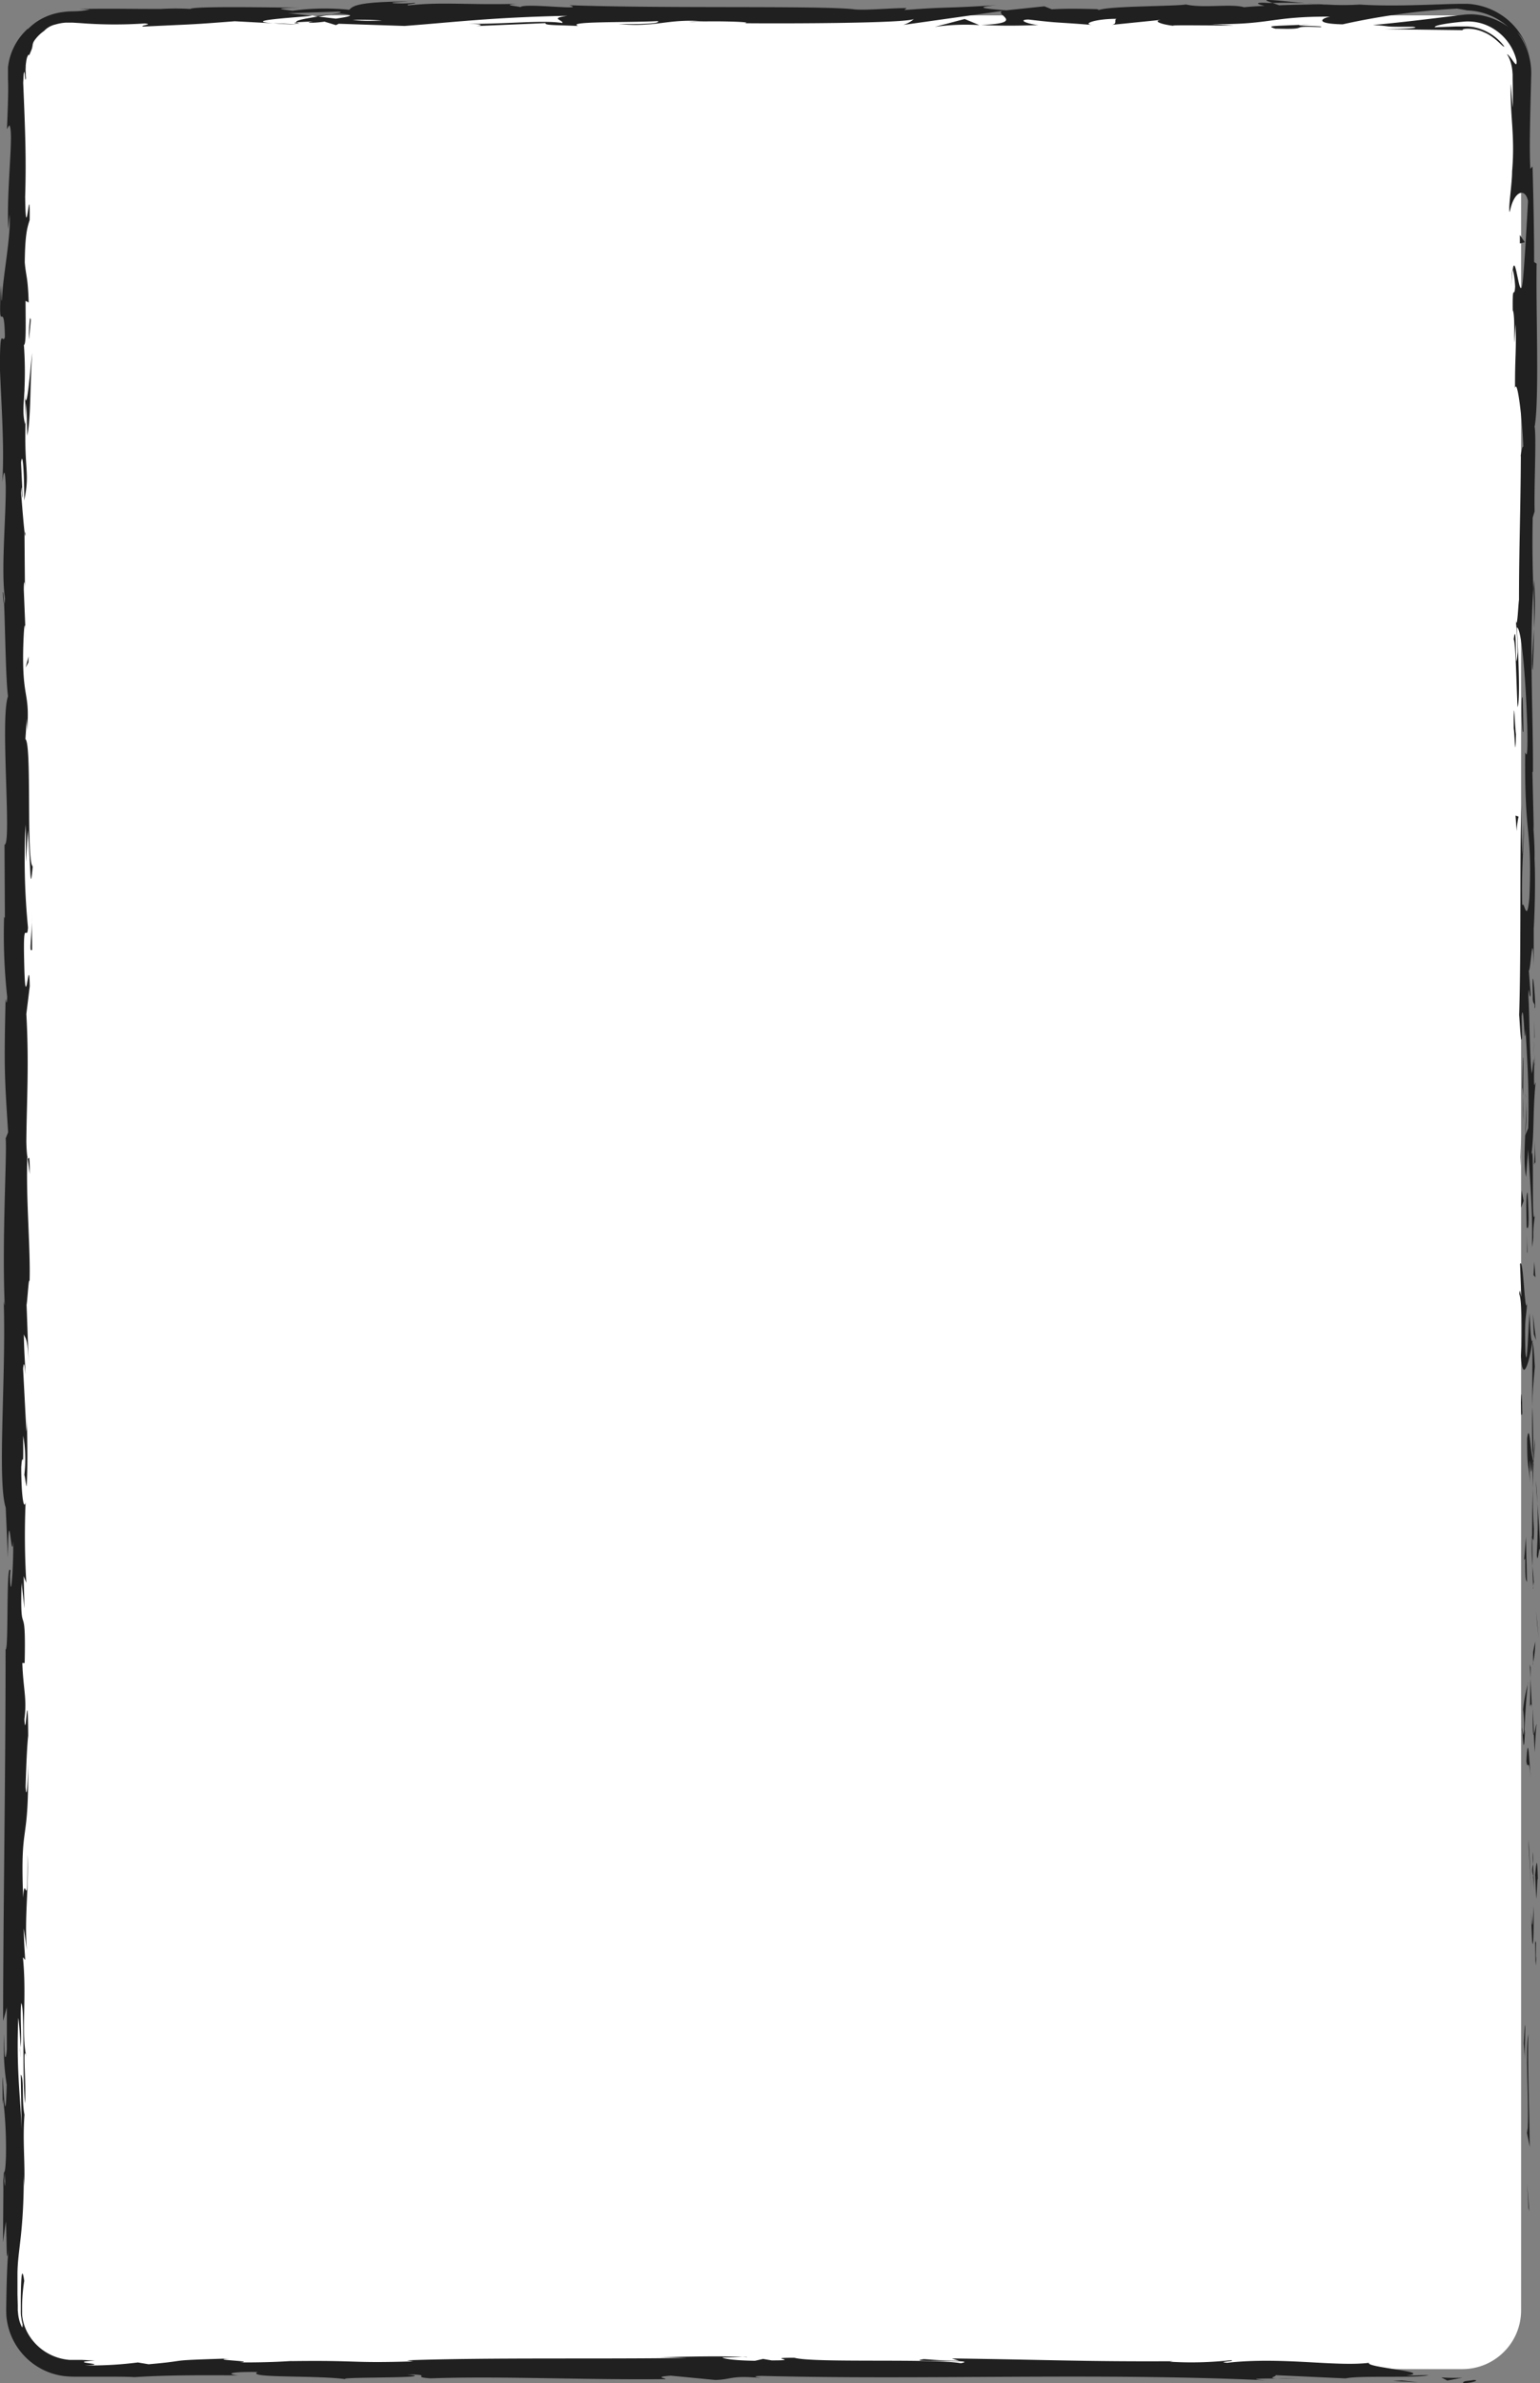 <svg xmlns="http://www.w3.org/2000/svg" viewBox="0 0 314.66 486.77"><rect x="0" y="0" width="314.66" height="486.77" fill="#808080" stroke="none"/><defs><style>.cls-1{fill:#fff;}.cls-2{fill:#202020;}</style></defs><title>menubox</title><g id="Layer_2" data-name="Layer 2"><g id="Layer_1-2" data-name="Layer 1"><rect class="cls-1" x="2.8" y="3.15" width="308" height="480.73" rx="12" ry="12"/><path class="cls-2" d="M301,486.13c-.68.11-1.14.14-1.44.19a1.23,1.23,0,0,0-.52.17c-.15.12,0,.23-.22.28.6,0,1.07-.08,1.46-.12a8.39,8.39,0,0,0,.86-.2c.41-.12.51-.2.48-.26S300.92,486.08,301,486.13Z"/><polygon class="cls-2" points="312.29 450.95 312.46 451.62 312.04 446.03 312.29 450.95"/><path class="cls-2" d="M312.29,415.47c-.71,3.35.12,12.86-.14,19.18l-.16,1,.58,2.85C312.48,430.86,312.09,420.88,312.29,415.47Z"/><path class="cls-2" d="M313.84,396.55c-.28,1.17-.24-4.09-.09,4.41l.07-.8C313.82,399.4,313.83,398.34,313.84,396.55Z"/><path class="cls-2" d="M313.82,400.16c0,3.74.23-2.44,0,0Z"/><path class="cls-2" d="M313.66,382.91l.25,4.92c.16-1,.2-5.41.32-3.78C314.09,379,313.93,380,313.66,382.91Z"/><path class="cls-2" d="M313.14,378.24l.1,2.55A8.83,8.83,0,0,0,313.14,378.24Z"/><path class="cls-2" d="M313.47,386.2l-.22-5.41a3.79,3.79,0,0,0,.08,2.48C313.11,382.83,313.32,383.9,313.47,386.2Z"/><path class="cls-2" d="M313.36,389.26c-.16,2.76-.25,6.33-.5,1.39C313,400.07,313.46,398.68,313.36,389.26Z"/><path class="cls-2" d="M311.55,413.66l-.21,3.69.24,3.19C311.47,418.95,311.78,413.43,311.55,413.66Z"/><path class="cls-2" d="M314,352.25c-.15-.31-.4,1.65-.6,2l.17,3.64C313.71,356,313.81,352.5,314,352.25Z"/><path class="cls-2" d="M313.43,354.27l-.26-5.44C313.14,353.69,313.26,354.58,313.43,354.27Z"/><polygon class="cls-2" points="312.35 377.36 312.9 386.3 312.34 375.64 312.35 377.36"/><polygon class="cls-2" points="314.05 331.47 314.4 334.56 313.87 329.06 314.05 331.47"/><path class="cls-2" d="M314,317.69c.29,2.28.49-3.13.67-.72-.05-3.74-.3-6.94-.53-9.82C314.26,310.22,314.23,313.48,314,317.69Z"/><path class="cls-2" d="M313.81,302.33c.07,1.53.19,3.11.33,4.83C314.07,305.54,314,303.94,313.81,302.33Z"/><path class="cls-2" d="M313.25,339.57a19.2,19.2,0,0,0,.43-4.28l-.43,2.14C313.25,338.08,313.25,338.82,313.25,339.57Z"/><path class="cls-2" d="M313.24,337.5v-.08l0-4.62Z"/><path class="cls-2" d="M313.24,340.1v-.54A1,1,0,0,0,313.24,340.1Z"/><path class="cls-2" d="M312.73,363.1c-.24-3.2-.49-9.86-.86-3.41C312.17,362,312.38,358.3,312.73,363.1Z"/><path class="cls-2" d="M312.71,342.76l-.1,5.78c.11-.11.28-1.16.4.43Z"/><polygon class="cls-2" points="312.57 339.93 312.71 342.76 312.75 340.62 312.57 339.93"/><path class="cls-2" d="M313.41,312.23c-.19-2.5-.2-5.23-.23-8.31-.08,3.31-.13,6.72-.13,10C313.18,314.34,313.42,315.77,313.41,312.23Z"/><path class="cls-2" d="M313.29,324.51l0-.55C313.23,324.29,313.22,324.57,313.29,324.51Z"/><path class="cls-2" d="M313.18,273.56l-.08.49a1.19,1.19,0,0,1,.07.11Z"/><path class="cls-2" d="M313,314.44a38.85,38.85,0,0,0,.15,5.38c0-1.86-.07-3.83-.07-5.94C313,313.68,312.95,313.64,313,314.44Z"/><path class="cls-2" d="M313.61,293.86c-.09,1.29-.17,2.76-.23,4.3A30.09,30.09,0,0,0,313.61,293.86Z"/><path class="cls-2" d="M313.38,323.12l0,.37C313.49,322.67,313.45,322.77,313.38,323.12Z"/><path class="cls-2" d="M313.38,323.12c-.06-1.28-.17-2.28-.26-3.29,0,1.51.08,2.91.14,4.13C313.29,323.65,313.34,323.34,313.38,323.12Z"/><path class="cls-2" d="M310.43,264.36c.4.44.76,7,.34,12.61.3,5.55,1.6,1.92,2.33-2.92-.17-.17-.33-.17-.57-5.88-.22,2-.51,12.67-.86,7.85-.2-7.56.14-6.2.35-9.87-.49,3.13-.72-9.62-1.44-8l.26,6.63C310.72,264.92,310.54,262.52,310.43,264.36Z"/><path class="cls-2" d="M313.06,284.92l0,2.35c.07-2.68.23-4.6.54-8.13-.19-3.91-.34-4.72-.47-5l-.06,11.57Z"/><path class="cls-2" d="M313.11,297.82c-.43-1.83-.61-7.48-1.08-4,0,6.89.36,4.83.55,9-.11-11.13.24,3.2.48-4.84.07,2.19.1,4.15.11,6,.05-2,.12-3.94.2-5.75l0,.26v.05h0c-.05.48-.09.64-.06.1v-.23a1.69,1.69,0,0,1-.16-.5c.09-3.22.11-.51.16.5,0,0,0,.12.07.14v0l-.24-11.14C313,289.63,313.06,292.58,313.11,297.82Z"/><path class="cls-2" d="M310.95,353.75c0-.35.07-.33.1-.36C311,352.67,311,352.4,310.95,353.75Z"/><path class="cls-2" d="M311.21,349.16a27.09,27.09,0,0,1,.19,4.12c-.13,2.28-.21,0-.35.11.11,1.59.31,5.56.52.58l-.06-.79c.15-4.49.69-10.25.74-9.47A30.29,30.29,0,0,0,311.21,349.16Z"/><path class="cls-2" d="M312,323.17l-.21-9.28-.37,4.73.22-.24C311.6,323.66,311.88,322.52,312,323.17Z"/><polygon class="cls-2" points="313.39 272.5 313.85 273.73 313.2 268.37 313.39 272.5"/><polygon class="cls-2" points="313.34 260.44 313.73 260.88 313.49 257.7 313.34 260.44"/><path class="cls-2" d="M5.18,128.78l.11,2.73C5.25,130.22,5.22,129.39,5.18,128.78Z"/><path class="cls-2" d="M5.2,109l-.2-.48C5.12,109.47,5.2,109.84,5.2,109Z"/><path class="cls-2" d="M266.72.66c-4-.37-8.41-.94-7.93-.5L260,.6C262.78.52,264.91.57,266.72.66Z"/><path class="cls-2" d="M63.86,3.25,65,3.38,67.71,3Z"/><path class="cls-2" d="M61.06,5l-5.24-.28C57,4.86,58.68,5,61.06,5Z"/><path class="cls-2" d="M5.64,236.61l.44,3.18C6.08,234.81,5.85,237,5.64,236.61Z"/><path class="cls-2" d="M313.18,136.91c.17-3.43.24-6.16.26-8.55C313.19,132.49,312.82,135.82,313.18,136.91Z"/><path class="cls-2" d="M.57,121c.08,1.67.17,2.38.26,2.33C.76,121.63.68,120.65.57,121Z"/><path class="cls-2" d="M313.44,118.46l-.1,1.81c.07,2.51.13,5,.1,8.09A67.25,67.25,0,0,0,313.44,118.46Z"/><path class="cls-2" d="M151.75,481.4l.89.05C152.72,481.39,152.33,481.39,151.75,481.4Z"/><path class="cls-2" d="M265.68,485.78c-1.12,0-3,0-4.68,0C261.84,485.84,263.25,485.84,265.68,485.78Z"/><path class="cls-2" d="M313.53,211.91c0,2.56,0,.41,0,0Z"/><path class="cls-2" d="M311.81,224.35a2.22,2.22,0,0,0-.21-1A3.19,3.19,0,0,1,311.81,224.35Z"/><path class="cls-2" d="M310.74,93c0-.08,0-.14,0-.22C310.65,93.52,310.67,93.39,310.74,93Z"/><path class="cls-2" d="M313.33,215.76c.05-1,.1-2.07.13-3.27C313.42,213,313.38,214,313.33,215.76Z"/><path class="cls-2" d="M313.53,215.24l0,2.24C313.56,217.8,313.61,217.51,313.53,215.24Z"/><path class="cls-2" d="M313.5,208.35c0,1.46,0,2.83,0,4.14,0-.5.05-.71.07-.58Z"/><path class="cls-2" d="M4.12,418.13l0,.55C4.26,421.26,4.23,420.13,4.12,418.13Z"/><path class="cls-2" d="M200.15,5.16l.29,0-.38,0Z"/><path class="cls-2" d="M191,5.49a44.71,44.71,0,0,1,9.1-.36l-3-1.25Z"/><path class="cls-2" d="M5.3,176.05l.39-6.45c.64,7.79.42,13.42,1,7.36-1.36-.91-.14-25.08-1.5-26l.29-4.25c0,1.22.07,1.41.05,2.62.65-8.27-1-6.14-.79-16.8.1-3.71.3-6.31.46-3.77l-.34-8.28c0-2.41.26-1.82.24.58L5,108.46l0,.09c-.21-1.8-.54-5.88-.68-7.87.2-3.21.14,1.61.31.79l-.33-7c.35-2.85.69,2.95.64,7.77,1.36-6.53-.34-5.8.45-19.89L5.58,89c.77-4.25.49-9.41,1-16.87C6.3,73.87,5.34,87,5,79.45a76.19,76.19,0,0,0-.12-9c.48,0,.36-4,.34-9l.64.34c-.18-5.41-.51-5-.8-8.16.06-6,.56-7.27,1-8.69.1-9.65-.79,6.66-.92-4.76.24-8,0-13.66-.4-23.26l.08-1.57a2.73,2.73,0,0,1,.1-.58c.06-.16.1,0,.13.32.08.63.18,1.82.26.8l-.06-.62,0-.51a5.58,5.58,0,0,1,0-1,5.75,5.75,0,0,1,.08-1,6.34,6.34,0,0,1,.19-1c.38-.94.43-.55.42-.38.31-.8.51-1.2.59-1.48a4.75,4.75,0,0,0,.12-.57A2.19,2.19,0,0,1,7,8.32a8.07,8.07,0,0,1,2-2A4.6,4.6,0,0,1,11.33,5a9.45,9.45,0,0,1,2.19-.38c.4,0,.83,0,1.26,0l1.52.09a90.81,90.81,0,0,0,13.24.08c2,.18-1,.39-.36.64,11.2-.53,9.6-.38,18.79-1.09l7.83.42c-5.76-.48,1.6-1,8-1.52-2-.23-3.79-.44-5-.53l10.28-.34c1.24.1.21.32-1.48.59l1.88-.15c3.68.24,1.77.61-.86,1L65,3.38c-2.54.39-4.91.82-4.39,1.19.67-.07,2-.14,3.37-.17-.66.11-1.09.2-.78.26a22.57,22.57,0,0,0,3.1-.24l2.34.71.57-.28,13.45.45c9.62-.72,18-1.77,33.26-2.07-3.79.52-.81.85-1,1.47-4.17-.66-11.83.28-19.74.15,4.13.07,3.22.36,2.17.47l14.12-.6c-.32.51,3,.38,6.69.59-2.79-1,10.52-.67,16.27-1,.36.34-1,.68-8,.6,7.73.75,10-1.18,17.58-.54a17,17,0,0,0-3.31.13c4-.3,13.77-.06,11.47.23h-1.71c11.36.12,34.58,0,36.27-.84a6,6,0,0,1-2.18,1.2l20.27-2.86c-1.79.73,5.07,2.47-4.35,2.88,2.7.1,6.05.23,11.75,0-1.85-.1-4.6-1.06-2.08-1.12,6.92.81,4.8.44,13.34,1.13-2.77-.16.31-1.3,4.68-1.27-.68.17.36,1.13-1.23,1.25L237.77,4c-2.72.2-.48,1,2,1.27-1.13-.22,9.41,0,12.3-.09l-4.61-.26c12.28.17,12.13-1.58,24.32-1.52-1.48.23-3.64,1.43,2.55,1.57a143.43,143.43,0,0,1,23.36-3.21l1,.16,1.12.21a13.21,13.21,0,0,1,8.33,3.35,13.86,13.86,0,0,0-5.35-2.33A12.45,12.45,0,0,0,299.11,3c-1.25.13-2.53.32-3.84.47-5.24.65-10.83,1.29-14.78,1.64,4.6.26,1.28.39,8.16.36,2.43.31-3.75.47-5.78.49l16,.2c-.14-.16.38-.31,1.26-.29a8,8,0,0,1,3.22.78c2.34,1,3.86,3.22,4,2.82a10.18,10.18,0,0,0-6-3.87,5.27,5.27,0,0,0-.88-.14,6.12,6.12,0,0,0-.89-.06c-.32,0-.55,0-.93,0l-1.09,0-4.35.17c-.38-.32,2.22-.84,6.13-1.17a9.9,9.9,0,0,1,6.1,1.66,10.46,10.46,0,0,1,4.4,6.18c.12.68,0,.9-.11.87s-.34-.32-.59-.66c-.46-.69-1.14-1.49-1.2-1.35a6.69,6.69,0,0,1,.77,1.78,8.85,8.85,0,0,1,.29,1.48l.07.83,0,1c.06,2.64.07,5.23,0,5.75l-.36-4.82c-.25,6.32.89,10.32.25,17.91,0,2.62-.87,7.83-.47,8.28.77-4.28,3.14-5.11,3.72-2.26-.05.92-.73,13.77-1.11,16.76-.6,4.32-1.43-6.48-2-2.81a18.55,18.55,0,0,1,.48,3.54c-.16,2.75-.57-1.14-.49,4.84.68,1-.06,12.17.58,2.83.19,5.85-.14,6.22-.11,13.09.44-2.19,1.5,6.17,1.69,12-.17-.35-.4,1-.5,1.61-.06,12-.37,18.44-.38,29.62-.16,1-.36,6.43-.66,4.13.12,1.61.35,3.09.37,6.54-.59,6.68-.09-7.69-.8-2.6.4.43.55,8.92.79,13.84.61-1.51.12-11.35-.13-16.28.84,0,1.73,8.54,2.12,20.24.21,9.29-.55,4-.43,5.64-.15,17.45,1.47,14.87.86,29.36-.54,5.75-1.07.26-1.46,1.53-.2-7.57.34-11.62.32-16.75l-.25,6.32c-.18-2.41-.31-7.46-.16-10.21-.48,4.82-.09,29.49-.54,43,.18,2.39.37,6.52.58,4.57l-.07-4.26c.43-3.92.6,8,.8,2.63.3,5.72.78,12.12.54,20.17l-.61,1.51a43.58,43.58,0,0,0,.18-7.52c.27,3.35-.83,12.34,0,16l.42-5.64c.31,5.74,1,12.83.77,20,.61-3.25-.07-1.64.64-6.71-.88,4.39,0-18.24-.89-11.19.82-5.2.35-9,1-15.8-.2.21-.39,2.41-.29-3.58-.06-.27-.13-.91-.18-1.31l0-.4,0,.33c0-.26,0-.28,0,.12a24.94,24.94,0,0,1-.31,3.05c-.46-3-.45-12.49-.69-15.71.1-3.55.23,1.49.45-.45l-.36-4.81c.45-.48.75-9.44,1-1.07l0-7.53c.25-4.43.35-10.53.16-14.3.1-3.55-.5-9-.15-5.88l-.28-11.81.11-.11c.06-11.65-.74-24,.07-37.32-.11-3.92-.25-8-.12-14.54l.39-1.28c-.14-5,.39-15.13,0-17.29,1-5.43.23-24.45.41-33.31l-.51-.33c0-6.1-.12-11.95-.32-19.52l-.45.47c-.18-3.26-.1-7.46,0-12.13l.18-7.32a13.68,13.68,0,0,0-2.84-8.43,7.6,7.6,0,0,1,1.46,2.1,12.3,12.3,0,0,1,1.13,3.4,13.33,13.33,0,0,0-6.1-9.18,13.82,13.82,0,0,0-5.41-2,10.28,10.28,0,0,0-1.44-.13c-.48,0-1,0-1.35,0L296,.83c-6.36.22-12.58.47-18.17.1a54.75,54.75,0,0,1-6.76,0l.69,0h-1.14L266.72.66c1.17.11,2.28.2,3.26.24-2.15,0-5.41.06-8.61.18L260,.6h-.74c-3.14-.18-2.52.23-.85.59-1.61.08-3.08.17-4.23.29-2.55-.78-8.38.26-11.86-.57-2.15.4-16.07.3-17.77,1.16-.11-.11-1.05-.16.67-.17-3.56-.1-7.12-.19-10.32,0l-1.51-.61-7.78.82c-4.73-.37-6.69-.59-2-1.06-11.33.73-9.19.27-18.83,1l.47-.4c-3.44,0-9,.55-11,.22-7.71-.75-38.13-.1-57.91-.8,3.84,1.17-9.19-.52-10,.38-1.15-.28-3.91-.43-.71-.67-10.09.27-15.17-.44-22.14.32C82.36.87,85.67.74,84.65.58a26.39,26.39,0,0,1-4.26.07c-1-.16,1.48-.23,3.08-.35C73.15.35,72.11,1.2,71.36,2a48.3,48.3,0,0,0-11.61.2c-1.82-.26-4.85-.53,1.55-.63-3.6,0-22-.38-22.39.26a50.42,50.42,0,0,0-6,0c-8.09,0-8.8-.1-16.74,0l2.2.1a13.74,13.74,0,0,1-2.45.35c-.84.06-1.83,0-2.93.17a12.49,12.49,0,0,0-3.56.94A11.63,11.63,0,0,0,5.65,6l.09-.19A12.36,12.36,0,0,0,2.79,9.73a12.22,12.22,0,0,0-1,3c-.07.41-.13.77-.16,1.1l0,.89c0,.55,0,.9,0,1.3.06,1.56.1,3.1-.21,10.34l.48-.79c1,1.35-.61,12.83-.21,21.24l.27-3C2.28,48.38.53,56.62.4,61.23c-.09,1-.14-1.59-.21-3C-.42,70.32.82,59.81,1,68.8.62,70.46.1,66.67,0,72.72c-.27,3,1.1,17.56.45,25.82.26-1.82.52-3.63.72.55.09,6.4-1,17.31-.16,23.1C1,123,.9,123.31.84,123.34c.21,4.9.35,15.91.8,18.86-1.66,4.52.81,30.43-.72,30.32L1,187.58l-.16-.39a117,117,0,0,0,.63,16.41c-.1,2.22-.25.6-.33.42-.31,14.06-.24,15.46.52,27.25l-.5,1.23c.29,3.2-.78,20.33-.2,34.13a4.88,4.88,0,0,1-.22-1.52c.58,15.52-1.37,37.15.43,42.84l.44,10.24c.14-13.25.78,2,1.08-3.48.11,5.21-.54,13.47-.64,7.07l.09-1c-.94-2.35-.33,16.46-1,16.11,0,26.07-.47,51.48-.51,75.9L1.4,410l0,8.52c-.17,2.24-.57,3-.54-3.08a47.71,47.71,0,0,0,.51,10.37c-.3,11.9-.85-4.65-.87-1l.05,5,.09-1.12a87.68,87.68,0,0,1,.58,11.68c-.15,4.62-.45,2.37-.48,4.19,0,0,0,.15-.05.57s0,1.13,0,2.22L.61,458l.58-4.29c.28,4.76,0,10.09.62,5.14-.25,1.82-.4,5.23-.49,9.39l-.05,3.25c0,.54,0,1.25.07,1.88a13.59,13.59,0,0,0,.36,1.94,13.54,13.54,0,0,0,11.44,10,18.58,18.58,0,0,0,1.86.11h4.64c3.81,0,6.7,0,7.81.1,6.66-.42,13.24-.41,21.39-.36-2-.12-3.24-.77,3.79-.69-2.57,1.34,12.87.58,18.55,1.55-5.08-.64,20-.16,12-1.07,5.86.11.36.5,4.8.82,14-.52,30.75.34,48,.16.27-.18-2.62-.44,1.08-.71l9.11.88c3.41-.09,3.14-1,9.36-.4-.88-.15-2.19-.37.09-.43,33.79.86,69-.7,103.37.91-4.65-.34-1.55-.37,2-.39-2.31-.08.05-.43-.4-.67l14.37.66c2.62-.66,15.4,0,16.9-.68l-4.55.11c6.05-.75-8.47-1.66-7.58-2.62-6.77.85-17.86-1.26-29,0-2.45-.2,2.09-.31.78-.53a73.67,73.67,0,0,1-12.53.31l.71-.1c-17.71.1-25.31-.3-45.21-.57l1.47.47c-4.28-.06-5.18-.21-7.18-.33-4.91.72,12,0,7.54.83-5.67-1-30.16,0-34-1.11-6.58,0,1.93.55-4.65.54l-1.74-.3-1.66.38c-4.31-.06-6.49-.43-6.65-.68,1,0,3-.07,4.1-.09-5.59-.35-15.77.12-17.69,0l6.32.18c-18,.28-39.88-.11-57.22.49l1.32.22c-13.25.41-10.61-.25-25.15-.05l.53-.05c-2.91.22-6.8.34-10.78.31,3.67-.26-6.91-.51-2.09-.8-14.36.44-7.1.35-16.59,1.18l-2.19-.37a76.54,76.54,0,0,1-10.77.61c6-.32-4.64-.56,2-1L16.71,482l-1.32,0-.63,0-.53,0a10.8,10.8,0,0,1-3.78-1,10.68,10.68,0,0,1-4.76-4.43,9.78,9.78,0,0,1-1-2.62,9.14,9.14,0,0,1-.18-1.3l0-.64v-.72a35.14,35.14,0,0,1,.44-5.44c-.51-3.5-.66-.2-.7,3.48V472c0,.38,0,.75.06,1.09l.14.91c.26,1.05.37,1.51.1.69.09.73.08.79-.16.43-.09-.19-.22-.5-.36-.9a10,10,0,0,1-.31-1.47l-.09-.9,0-1-.06-2.18c0-1.47,0-2.93,0-4.13,0-4.87,1.31-8.28,1.29-20.53,0,1.22.07,1.3.07,2.52.26-4.58-.35-9,.07-14.6-.62-3.15,0-7.3-.76-8.21l.18,11.24c-.21-6.37-1.13-12.34-.68-22.83.16.82.37,3.94.49,6.08.23-3.07-.15-5.91.09-9.09.79.91.17,13.65.78,20.48.33-3.29-.57-12.91.28-9.48-1.09-4.93.14-12.07-.7-20.36l.47.55c-.07-1.31-.3-4-.29-6.45l.62,4.37c-.52-6.71.46-12.95.17-19.39,0,13.49-.57,3-.92,8.73-.64-16.63,1.24-9.56,1-28.19.07,2.52-.28,9.46-.5,5.52.1-3.54.28-8.23.53-10.4-.1-12.34-.49,1.89-.78-3.36.58-4.2-.24-6.06-.42-11.47l.48,0c.31-14.06-1-3.73-.63-16.39L5,328.53l-.17-6.6.55,1.36a161.18,161.18,0,0,1-.15-16.45c-.34,1.63-.87-.92-.89-7.15.29-4.25.46,2.38.39-6.45a26.21,26.21,0,0,1,.24,8c.16.39.3,2,.46,2.37.33-4.57.07-11.49.07-14.69,0,1.23,0,2.7-.11,3.46l-.67-12.8c.18-2,.33-.42.47,1.17-.05-2.59-.27-4.39-.32-8.2.39,1,.8.75,1,6.14l-.44-12.19c.17-.81.47-6.26.61-4.67.23-6.76-.76-16.58-.46-25.54a30,30,0,0,1-.2-3.31c.09-8.42.57-15.88,0-25.87l.7-5.66c-.16-7.82-.89,7.67-1.15-5.35-.22-9.22.6-3.44.79-6.67a142,142,0,0,1-.5-21C5.35,171.24,5.25,173.43,5.3,176.05ZM5,79.63c.1,1.87.41,5.59.13,7C4.57,84.46,4.83,82.82,5,79.63ZM78.06,4.18a36.07,36.07,0,0,1-6-.1C73.85,4,75.85,4.05,78.06,4.18ZM313.13,183.87l0-.2C313.3,179.51,313.22,181,313.13,183.87Zm-.21,8.65c.07.87.13.81.2.44a37.52,37.52,0,0,1-.1-4.76A19.53,19.53,0,0,0,312.92,192.53ZM.87,445.45,1,443.77C1.13,447.57,1,446.51.87,445.45Z"/><path class="cls-2" d="M61.44,4.84a1.58,1.58,0,0,1-.8-.26C59.9,4.66,59.89,4.75,61.44,4.84Z"/><path class="cls-2" d="M5.56,236v.29a.92.92,0,0,0,.09.3Z"/><path class="cls-2" d="M308.83,58.47c.07-1.78.16-2.77.25-3.44C309,54.94,308.87,55.75,308.83,58.47Z"/><path class="cls-2" d="M313.74,238.39l-.13-5.54c0,2.68-.08,3.64-.16,5C313.57,237.71,313.74,236.65,313.74,238.39Z"/><path class="cls-2" d="M310.76,286.5c.06.81,0,1.72.07,2.52l.22-.22C311,285.34,310.85,282.93,310.76,286.5Z"/><path class="cls-2" d="M312.14,243.52c-.41.44-.27,3.92-.19,7.8v-.69C312.52,251.77,312.33,247.64,312.14,243.52Z"/><path class="cls-2" d="M312,252.22c0,1.2,0,2.42,0,3.59C312.2,256.26,312,254.35,312,252.22Z"/><path class="cls-2" d="M313.19,203.5c-.1,1.84.52,1.16.35,2.2C314.06,207.76,312.92,193.42,313.19,203.5Z"/><polygon class="cls-2" points="310.8 246.66 311.31 245.27 310.9 243.09 310.8 246.66"/><path class="cls-2" d="M311.17,216l-.14,6.2c.08-.09.13.69.17,1.66C311.22,220,311.32,215.86,311.17,216Z"/><path class="cls-2" d="M311.2,223.87c0,2,0,3.89.08,5C311.28,227.78,311.27,225.47,311.2,223.87Z"/><polygon class="cls-2" points="310.65 238.18 310.76 236.34 310.8 231.96 310.65 238.18"/><path class="cls-2" d="M311.27,149.3l-.14-6.77c-.17-.69-.28,1.16-.21,3.68C311,147.83,311.1,150.34,311.27,149.3Z"/><path class="cls-2" d="M309.9,169.78a18.05,18.05,0,0,1,.38-3l-.62-.21Z"/><path class="cls-2" d="M309.75,150c-.17-.67-.49-9.83-.46-1.24C309.47,149.48,309.61,156.26,309.75,150Z"/><polygon class="cls-2" points="310.54 48 310.55 49.73 311.56 49.48 310.54 48"/><path class="cls-2" d="M260.56,5.85c8,.24,1.91-.63,9.16-.32,1.88-.24-5.93-.25-4-.46C260.88,5.33,258.33,5.18,260.56,5.85Z"/><path class="cls-2" d="M265.72,5.07l2.47-.15C266.79,5,266.13,5,265.72,5.07Z"/><polygon class="cls-2" points="284.58 486.32 289.74 486.54 286.41 486.19 284.58 486.32"/><path class="cls-2" d="M294.49,485.57l1.22.65,3.1-.59A34.57,34.57,0,0,1,294.49,485.57Z"/><path class="cls-2" d="M6.3,65.3l-.16-.39a27.83,27.83,0,0,0-.21,4.43Z"/><polygon class="cls-2" points="5.81 135.28 5.83 134.08 5.24 136.33 5.81 135.28"/><path class="cls-2" d="M6.56,194c0-2.4-.11-5.21-.08-7.62C6.59,191.62,5.83,194.66,6.56,194Z"/></g></g></svg>
